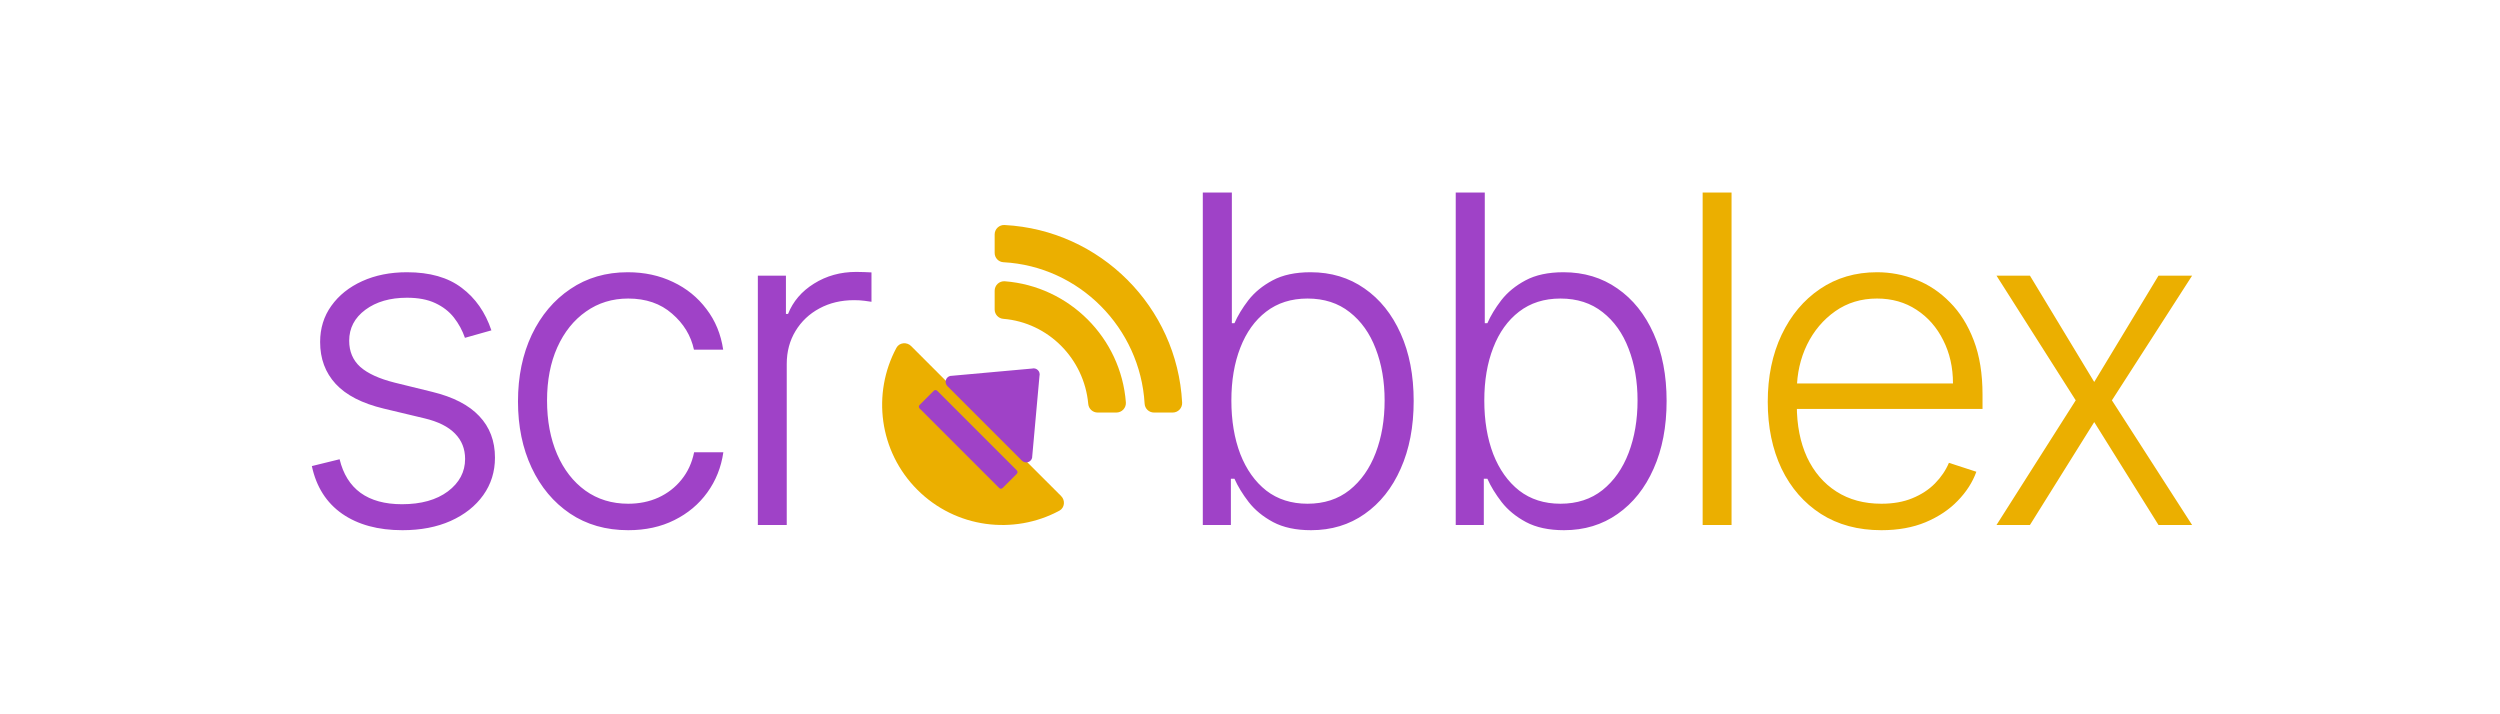 <svg width="700" height="200" viewBox="0 0 700 200" fill="none" xmlns="http://www.w3.org/2000/svg">
<rect width="700" height="200" fill="white"/>
<path d="M137.591 92.5L130.182 94.591C129.455 92.5 128.424 90.606 127.091 88.909C125.758 87.212 124.015 85.864 121.864 84.864C119.742 83.864 117.106 83.364 113.955 83.364C109.227 83.364 105.348 84.485 102.318 86.727C99.288 88.97 97.773 91.864 97.773 95.409C97.773 98.409 98.803 100.848 100.864 102.727C102.955 104.576 106.167 106.045 110.5 107.136L121.045 109.727C126.894 111.152 131.273 113.409 134.182 116.5C137.121 119.591 138.591 123.47 138.591 128.136C138.591 132.076 137.5 135.576 135.318 138.636C133.136 141.697 130.091 144.106 126.182 145.864C122.303 147.591 117.803 148.455 112.682 148.455C105.864 148.455 100.242 146.924 95.818 143.864C91.394 140.773 88.561 136.318 87.318 130.5L95.091 128.591C96.091 132.742 98.046 135.879 100.955 138C103.894 140.121 107.758 141.182 112.545 141.182C117.909 141.182 122.197 139.985 125.409 137.591C128.621 135.167 130.227 132.136 130.227 128.5C130.227 125.682 129.288 123.318 127.409 121.409C125.53 119.47 122.682 118.045 118.864 117.136L107.455 114.409C101.394 112.955 96.909 110.652 94 107.5C91.091 104.348 89.636 100.439 89.636 95.773C89.636 91.924 90.682 88.546 92.773 85.636C94.864 82.697 97.742 80.394 101.409 78.727C105.076 77.061 109.258 76.227 113.955 76.227C120.348 76.227 125.455 77.682 129.273 80.591C133.121 83.47 135.894 87.439 137.591 92.5ZM175.9 148.455C169.657 148.455 164.218 146.894 159.581 143.773C154.975 140.652 151.4 136.379 148.854 130.955C146.309 125.53 145.036 119.348 145.036 112.409C145.036 105.409 146.324 99.182 148.9 93.727C151.506 88.273 155.112 84 159.718 80.909C164.324 77.788 169.672 76.227 175.763 76.227C180.43 76.227 184.657 77.136 188.445 78.954C192.233 80.742 195.354 83.273 197.809 86.546C200.293 89.788 201.854 93.576 202.49 97.909H194.309C193.46 93.97 191.415 90.606 188.172 87.818C184.96 85 180.869 83.591 175.9 83.591C171.445 83.591 167.506 84.803 164.081 87.227C160.657 89.621 157.975 92.97 156.036 97.273C154.127 101.545 153.172 106.5 153.172 112.136C153.172 117.803 154.112 122.818 155.99 127.182C157.869 131.515 160.506 134.909 163.9 137.364C167.324 139.818 171.324 141.045 175.9 141.045C178.99 141.045 181.809 140.47 184.354 139.318C186.93 138.136 189.081 136.47 190.809 134.318C192.566 132.167 193.748 129.606 194.354 126.636H202.536C201.93 130.848 200.43 134.606 198.036 137.909C195.672 141.182 192.597 143.758 188.809 145.636C185.051 147.515 180.748 148.455 175.9 148.455ZM212.197 147V77.182H220.06V87.909H220.651C222.045 84.394 224.47 81.561 227.924 79.409C231.409 77.227 235.348 76.136 239.742 76.136C240.409 76.136 241.151 76.151 241.97 76.182C242.788 76.212 243.47 76.242 244.015 76.273V84.5C243.651 84.439 243.015 84.349 242.106 84.227C241.197 84.106 240.212 84.046 239.151 84.046C235.515 84.046 232.273 84.818 229.424 86.364C226.606 87.879 224.379 89.985 222.742 92.682C221.106 95.379 220.288 98.454 220.288 101.909V147H212.197ZM336.784 147V53.909H344.92V90.5H345.647C346.556 88.409 347.859 86.258 349.556 84.046C351.284 81.833 353.541 79.985 356.329 78.5C359.147 76.985 362.693 76.227 366.965 76.227C372.693 76.227 377.723 77.742 382.056 80.773C386.39 83.773 389.768 87.985 392.193 93.409C394.617 98.803 395.829 105.091 395.829 112.273C395.829 119.485 394.617 125.803 392.193 131.227C389.799 136.652 386.435 140.879 382.102 143.909C377.799 146.939 372.799 148.455 367.102 148.455C362.859 148.455 359.314 147.697 356.465 146.182C353.647 144.667 351.375 142.803 349.647 140.591C347.92 138.348 346.587 136.167 345.647 134.045H344.647V147H336.784ZM344.784 112.136C344.784 117.773 345.617 122.773 347.284 127.136C348.981 131.47 351.405 134.879 354.556 137.364C357.738 139.818 361.587 141.045 366.102 141.045C370.738 141.045 374.662 139.773 377.875 137.227C381.087 134.652 383.526 131.182 385.193 126.818C386.859 122.455 387.693 117.561 387.693 112.136C387.693 106.773 386.859 101.939 385.193 97.636C383.556 93.333 381.132 89.924 377.92 87.409C374.708 84.864 370.768 83.591 366.102 83.591C361.556 83.591 357.693 84.818 354.511 87.273C351.359 89.697 348.95 93.061 347.284 97.364C345.617 101.636 344.784 106.561 344.784 112.136ZM407.604 147V53.909H415.74V90.5H416.467C417.376 88.409 418.679 86.258 420.376 84.046C422.104 81.833 424.361 79.985 427.149 78.5C429.967 76.985 433.513 76.227 437.785 76.227C443.513 76.227 448.543 77.742 452.876 80.773C457.21 83.773 460.588 87.985 463.013 93.409C465.437 98.803 466.649 105.091 466.649 112.273C466.649 119.485 465.437 125.803 463.013 131.227C460.619 136.652 457.255 140.879 452.922 143.909C448.619 146.939 443.619 148.455 437.922 148.455C433.679 148.455 430.134 147.697 427.285 146.182C424.467 144.667 422.195 142.803 420.467 140.591C418.74 138.348 417.407 136.167 416.467 134.045H415.467V147H407.604ZM415.604 112.136C415.604 117.773 416.437 122.773 418.104 127.136C419.801 131.47 422.225 134.879 425.376 137.364C428.558 139.818 432.407 141.045 436.922 141.045C441.558 141.045 445.482 139.773 448.695 137.227C451.907 134.652 454.346 131.182 456.013 126.818C457.679 122.455 458.513 117.561 458.513 112.136C458.513 106.773 457.679 101.939 456.013 97.636C454.376 93.333 451.952 89.924 448.74 87.409C445.528 84.864 441.588 83.591 436.922 83.591C432.376 83.591 428.513 84.818 425.331 87.273C422.179 89.697 419.77 93.061 418.104 97.364C416.437 101.636 415.604 106.561 415.604 112.136Z" fill="#9F42C7"/>
<path d="M484.833 53.909V147H476.742V53.909H484.833ZM526.789 148.455C520.274 148.455 514.638 146.939 509.88 143.909C505.122 140.848 501.441 136.621 498.835 131.227C496.259 125.803 494.971 119.561 494.971 112.5C494.971 105.47 496.259 99.227 498.835 93.773C501.441 88.288 505.032 84 509.607 80.909C514.213 77.788 519.532 76.227 525.562 76.227C529.35 76.227 533.001 76.924 536.516 78.318C540.032 79.682 543.183 81.788 545.971 84.636C548.789 87.454 551.016 91.015 552.653 95.318C554.289 99.591 555.107 104.652 555.107 110.5V114.5H500.562V107.364H546.835C546.835 102.879 545.925 98.849 544.107 95.273C542.319 91.667 539.819 88.818 536.607 86.727C533.425 84.636 529.744 83.591 525.562 83.591C521.138 83.591 517.244 84.773 513.88 87.136C510.516 89.5 507.88 92.621 505.971 96.5C504.092 100.379 503.138 104.621 503.107 109.227V113.5C503.107 119.045 504.062 123.894 505.971 128.045C507.91 132.167 510.653 135.364 514.198 137.636C517.744 139.909 521.941 141.045 526.789 141.045C530.092 141.045 532.986 140.53 535.471 139.5C537.986 138.47 540.092 137.091 541.789 135.364C543.516 133.606 544.819 131.682 545.698 129.591L553.38 132.091C552.319 135.03 550.577 137.742 548.153 140.227C545.759 142.712 542.759 144.712 539.153 146.227C535.577 147.712 531.456 148.455 526.789 148.455ZM568.382 77.182L586.382 106.955L604.382 77.182H613.791L591.336 112.091L613.791 147H604.382L586.382 118.182L568.382 147H559.018L581.2 112.091L559.018 77.182H568.382Z" fill="#EBAF00"/>
<g clip-path="url(#clip0_310_43)">
<path d="M297.113 138.894C298.325 140.091 298.128 142.191 296.621 142.996C283.871 149.854 267.627 147.903 256.861 137.137C246.098 126.374 244.145 110.145 251.005 97.38C251.808 95.888 253.908 95.69 255.107 96.888L274.272 116.052L278.766 111.558C278.653 111.13 278.505 110.738 278.505 110.276C278.505 109.238 278.813 108.222 279.39 107.359C279.967 106.496 280.787 105.823 281.746 105.425C282.706 105.028 283.761 104.924 284.78 105.126C285.798 105.329 286.734 105.829 287.468 106.563C288.203 107.298 288.703 108.233 288.905 109.252C289.108 110.27 289.004 111.326 288.606 112.286C288.209 113.245 287.536 114.065 286.672 114.642C285.809 115.219 284.794 115.527 283.755 115.527C283.296 115.527 282.902 115.381 282.476 115.265L277.979 119.762L297.113 138.894ZM330.996 112.722C331.016 113.08 330.963 113.438 330.84 113.774C330.718 114.111 330.528 114.419 330.282 114.68C330.036 114.941 329.74 115.149 329.412 115.292C329.083 115.435 328.729 115.51 328.371 115.511H323.102C322.436 115.509 321.796 115.254 321.311 114.797C320.827 114.339 320.535 113.715 320.495 113.05C319.264 91.801 302.199 74.572 280.966 73.423C280.299 73.388 279.671 73.097 279.213 72.611C278.755 72.125 278.501 71.481 278.505 70.813V65.629C278.506 65.271 278.581 64.917 278.723 64.588C278.866 64.259 279.074 63.963 279.335 63.717C279.596 63.472 279.905 63.282 280.241 63.159C280.578 63.037 280.936 62.984 281.294 63.004C308.073 64.414 329.601 85.943 330.996 112.722ZM315.244 112.673C315.268 113.036 315.218 113.4 315.097 113.742C314.975 114.085 314.784 114.398 314.537 114.664C314.289 114.93 313.989 115.143 313.656 115.288C313.323 115.434 312.964 115.51 312.601 115.511H307.317C306.66 115.507 306.028 115.257 305.546 114.81C305.063 114.364 304.765 113.754 304.709 113.099C303.576 100.464 293.534 90.309 280.933 89.273C280.273 89.226 279.656 88.93 279.206 88.447C278.756 87.963 278.505 87.327 278.505 86.666V81.397C278.505 81.033 278.58 80.673 278.725 80.34C278.87 80.006 279.082 79.706 279.349 79.458C279.615 79.211 279.929 79.02 280.273 78.9C280.616 78.779 280.98 78.73 281.343 78.756C299.41 80.151 313.865 94.606 315.244 112.673Z" fill="#EBAF00"/>
<path d="M280.731 136.642L284.706 132.667C284.972 132.401 284.972 131.969 284.705 131.703L262.42 109.417C262.154 109.151 261.723 109.151 261.457 109.417L257.482 113.392C257.216 113.658 257.216 114.09 257.482 114.356L279.767 136.641C280.033 136.908 280.465 136.908 280.731 136.642Z" fill="#9F42C7"/>
<path d="M286.135 128.98L265.27 108.116C264.84 107.686 264.671 107.059 264.83 106.471C264.986 105.883 265.446 105.423 266.034 105.266L288.968 103.196C289.556 103.038 290.184 103.207 290.614 103.637C291.044 104.067 291.212 104.695 291.054 105.282L288.985 128.217C288.906 128.511 288.752 128.772 288.544 128.981C288.336 129.189 288.074 129.342 287.78 129.422C287.192 129.579 286.565 129.41 286.135 128.98Z" fill="#9F42C7"/>
</g>
<defs>
<clipPath id="clip0_310_43">
<rect width="84" height="84" fill="white" transform="translate(247 63)"/>
</clipPath>
</defs>
</svg>
